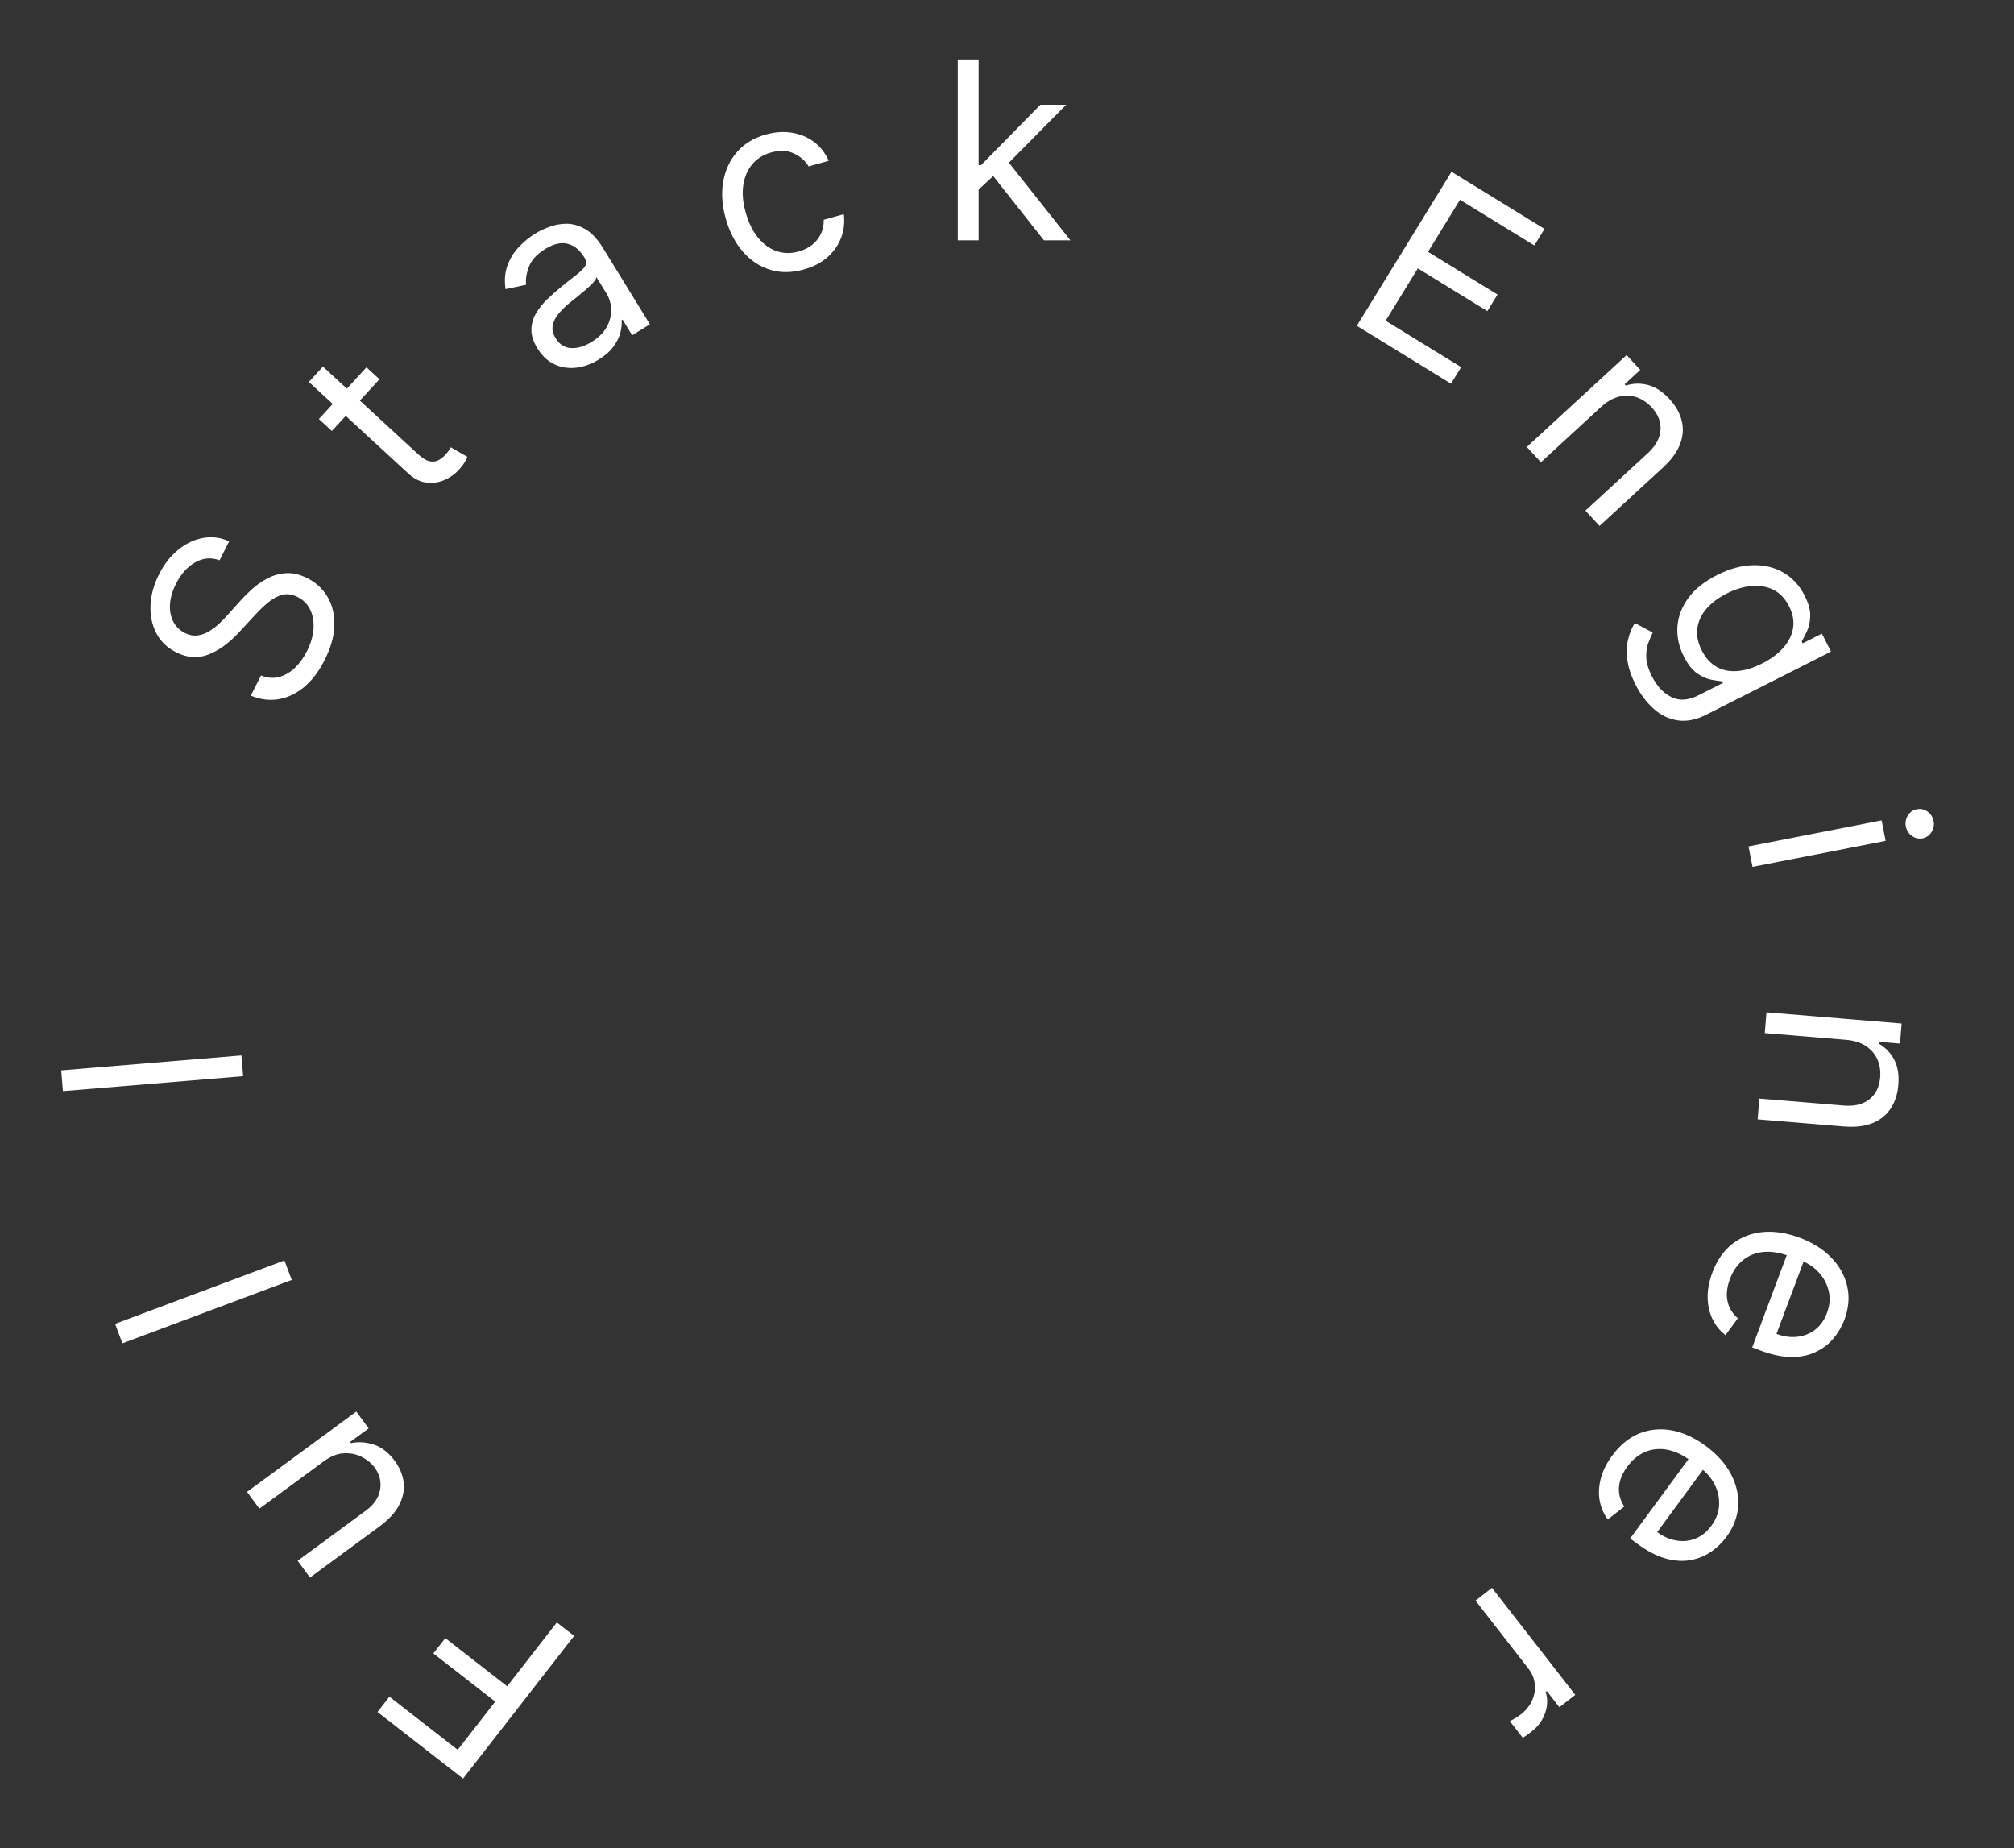 <svg width="243" height="223" viewBox="0 0 243 223" fill="none" xmlns="http://www.w3.org/2000/svg">
<rect x="0" y="0" width="243" height="223" fill="#333333" stroke="none"/>
<path d="M69.272 197.385L55.871 214.603L45.547 206.568L46.987 204.718L55.225 211.131L59.754 205.313L52.288 199.503L53.728 197.653L61.193 203.464L67.187 195.763L69.272 197.385Z" fill="white"/>
<path d="M39.087 176.307L31.293 182.036L29.804 180.01L42.989 170.319L44.478 172.345L42.246 173.985L42.347 174.123C43.244 173.94 44.167 174.002 45.115 174.309C46.059 174.621 46.896 175.275 47.628 176.27C48.234 177.095 48.592 177.96 48.702 178.865C48.807 179.776 48.628 180.683 48.165 181.588C47.696 182.497 46.9 183.363 45.779 184.188L37.4 190.345L35.911 188.32L44.152 182.263C45.114 181.556 45.683 180.723 45.86 179.765C46.032 178.801 45.809 177.898 45.191 177.057C44.821 176.553 44.316 176.135 43.676 175.804C43.031 175.467 42.312 175.316 41.519 175.353C40.722 175.383 39.911 175.701 39.087 176.307Z" fill="white"/>
<path d="M13.885 159.733L34.318 152.083L35.199 154.437L14.766 162.087L13.885 159.733Z" fill="white"/>
<path d="M7.384 129.148L29.128 127.346L29.335 129.851L7.592 131.653L7.384 129.148Z" fill="white"/>
<path d="M26.491 67.601C25.47 67.228 24.488 67.312 23.545 67.854C22.602 68.396 21.832 69.256 21.236 70.435C20.8 71.296 20.558 72.121 20.509 72.909C20.464 73.69 20.594 74.384 20.9 74.993C21.208 75.594 21.673 76.052 22.294 76.367C22.813 76.63 23.323 76.732 23.822 76.674C24.317 76.607 24.788 76.439 25.234 76.171C25.674 75.9 26.082 75.589 26.458 75.239C26.829 74.885 27.153 74.551 27.43 74.238L28.963 72.53C29.353 72.091 29.822 71.62 30.371 71.117C30.923 70.609 31.546 70.172 32.24 69.806C32.931 69.432 33.685 69.216 34.502 69.16C35.318 69.104 36.183 69.306 37.095 69.768C38.147 70.3 38.958 71.057 39.528 72.038C40.102 73.013 40.373 74.153 40.341 75.458C40.312 76.757 39.92 78.154 39.163 79.65C38.457 81.044 37.621 82.137 36.655 82.93C35.692 83.716 34.661 84.197 33.561 84.373C32.464 84.542 31.364 84.396 30.261 83.933L31.493 81.499C32.26 81.808 32.993 81.869 33.693 81.682C34.39 81.485 35.023 81.113 35.595 80.567C36.163 80.01 36.642 79.346 37.034 78.572C37.489 77.672 37.752 76.791 37.823 75.927C37.888 75.06 37.763 74.285 37.448 73.6C37.128 72.913 36.612 72.389 35.903 72.03C35.256 71.703 34.639 71.618 34.051 71.773C33.462 71.929 32.892 72.238 32.34 72.699C31.789 73.16 31.245 73.685 30.708 74.273L28.812 76.322C27.605 77.622 26.371 78.51 25.111 78.986C23.851 79.463 22.565 79.37 21.253 78.706C20.163 78.154 19.362 77.378 18.849 76.379C18.333 75.369 18.103 74.25 18.16 73.021C18.214 71.783 18.555 70.542 19.183 69.3C19.818 68.046 20.608 67.044 21.552 66.296C22.489 65.544 23.488 65.079 24.55 64.9C25.615 64.715 26.647 64.855 27.645 65.32L26.491 67.601Z" fill="white"/>
<path d="M44.218 44.32L45.785 45.763L40.042 52.002L38.474 50.559L44.218 44.32ZM37.264 46.085L38.967 44.235L50.441 54.799C50.964 55.28 51.426 55.565 51.826 55.654C52.227 55.733 52.582 55.693 52.892 55.534C53.202 55.366 53.482 55.145 53.732 54.874C53.919 54.67 54.063 54.493 54.162 54.343C54.256 54.188 54.332 54.065 54.388 53.972L56.396 55.125C56.328 55.294 56.214 55.512 56.054 55.78C55.899 56.053 55.663 56.362 55.346 56.707C54.865 57.229 54.281 57.638 53.594 57.933C52.913 58.222 52.191 58.32 51.428 58.226C50.67 58.127 49.941 57.755 49.24 57.11L37.264 46.085Z" fill="white"/>
<path d="M72.228 43.388C71.345 43.931 70.441 44.257 69.516 44.367C68.588 44.471 67.717 44.335 66.903 43.96C66.085 43.579 65.397 42.935 64.839 42.027C64.348 41.229 64.108 40.484 64.117 39.795C64.123 39.099 64.302 38.448 64.653 37.84C65.005 37.232 65.456 36.663 66.005 36.133C66.558 35.594 67.131 35.083 67.727 34.6C68.507 33.97 69.143 33.467 69.636 33.089C70.131 32.701 70.457 32.363 70.614 32.075C70.776 31.783 70.752 31.465 70.54 31.12L70.495 31.047C69.945 30.152 69.272 29.607 68.477 29.412C67.688 29.213 66.8 29.417 65.814 30.023C64.791 30.652 64.127 31.369 63.822 32.173C63.516 32.978 63.401 33.707 63.478 34.361L60.998 34.884C60.841 33.814 60.919 32.857 61.234 32.013C61.552 31.159 62.013 30.418 62.617 29.787C63.224 29.147 63.879 28.612 64.581 28.18C65.028 27.905 65.576 27.643 66.224 27.395C66.874 27.137 67.572 27.004 68.317 26.996C69.069 26.985 69.829 27.197 70.597 27.633C71.366 28.07 72.09 28.841 72.771 29.949L78.417 39.133L76.275 40.45L75.114 38.562L75.005 38.629C75.046 39.021 75.003 39.493 74.876 40.047C74.749 40.6 74.479 41.17 74.065 41.758C73.651 42.346 73.039 42.889 72.228 43.388ZM71.372 41.263C72.219 40.742 72.831 40.137 73.207 39.447C73.59 38.754 73.767 38.052 73.74 37.344C73.719 36.631 73.53 35.985 73.173 35.404L71.968 33.444C71.944 33.608 71.806 33.831 71.553 34.111C71.302 34.382 70.998 34.673 70.64 34.985C70.284 35.288 69.933 35.578 69.587 35.857C69.244 36.126 68.967 36.347 68.756 36.518C68.244 36.933 67.796 37.371 67.412 37.832C67.031 38.283 66.791 38.76 66.691 39.263C66.594 39.756 66.713 40.275 67.048 40.82C67.505 41.564 68.127 41.957 68.912 42C69.699 42.033 70.519 41.787 71.372 41.263Z" fill="white"/>
<path d="M97.006 32.508C95.53 32.926 94.16 32.937 92.897 32.541C91.633 32.145 90.542 31.417 89.622 30.356C88.702 29.295 88.019 27.979 87.575 26.407C87.123 24.808 87.018 23.313 87.259 21.924C87.506 20.525 88.061 19.331 88.926 18.341C89.795 17.343 90.94 16.642 92.362 16.241C93.469 15.928 94.525 15.85 95.529 16.009C96.533 16.168 97.424 16.536 98.199 17.114C98.975 17.692 99.571 18.453 99.986 19.399L97.567 20.083C97.179 19.418 96.589 18.898 95.797 18.524C95.01 18.141 94.083 18.101 93.017 18.402C92.074 18.669 91.317 19.149 90.745 19.842C90.178 20.526 89.822 21.369 89.677 22.369C89.537 23.361 89.635 24.451 89.971 25.641C90.315 26.857 90.806 27.862 91.444 28.656C92.088 29.448 92.833 29.994 93.678 30.294C94.53 30.592 95.434 30.605 96.391 30.335C97.02 30.157 97.56 29.886 98.01 29.523C98.461 29.159 98.806 28.722 99.046 28.212C99.285 27.701 99.399 27.137 99.387 26.521L101.806 25.837C101.932 26.805 101.831 27.738 101.502 28.635C101.177 29.524 100.636 30.312 99.878 30.999C99.125 31.677 98.168 32.18 97.006 32.508Z" fill="white"/>
<path d="M117.903 23.034L117.86 19.923H118.371L125.531 12.636H128.641L121.014 20.349H120.8L117.903 23.034ZM115.559 29V7.182H118.073V29H115.559ZM125.957 29L119.565 20.903L121.354 19.156L129.153 29H125.957Z" fill="white"/>
<path d="M163.708 39.312L175.134 20.725L186.352 27.62L185.124 29.617L176.157 24.105L172.297 30.386L180.683 35.541L179.456 37.537L171.07 32.382L167.187 38.699L176.299 44.3L175.071 46.297L163.708 39.312Z" fill="white"/>
<path d="M193.165 49.11L185.922 55.777L184.219 53.928L196.259 42.845L197.904 44.632L196.023 46.364L196.167 46.52C197.038 46.24 197.924 46.216 198.824 46.449C199.729 46.678 200.6 47.246 201.437 48.156C202.188 48.971 202.677 49.838 202.905 50.757C203.139 51.672 203.075 52.609 202.714 53.569C202.357 54.524 201.667 55.474 200.643 56.416L192.993 63.459L191.29 61.609L198.815 54.682C199.761 53.811 200.271 52.888 200.347 51.91C200.428 50.929 200.074 50.009 199.285 49.152C198.741 48.562 198.127 48.152 197.443 47.923C196.764 47.699 196.056 47.679 195.32 47.865C194.583 48.051 193.865 48.466 193.165 49.11Z" fill="white"/>
<path d="M197.345 82.621C196.797 81.537 196.465 80.535 196.349 79.614C196.227 78.697 196.26 77.865 196.447 77.117C196.63 76.379 196.899 75.73 197.252 75.17L199.411 76.322C199.247 76.659 199.073 77.07 198.888 77.553C198.697 78.04 198.61 78.617 198.63 79.284C198.646 79.961 198.876 80.739 199.322 81.62C199.919 82.799 200.696 83.627 201.654 84.105C202.613 84.584 203.7 84.515 204.917 83.899L207.883 82.398L207.787 82.208C207.437 82.178 206.989 82.11 206.442 82.005C205.905 81.903 205.341 81.647 204.752 81.237C204.172 80.83 203.641 80.151 203.16 79.2C202.564 78.022 202.307 76.822 202.39 75.602C202.476 74.388 202.914 73.24 203.703 72.156C204.495 71.078 205.651 70.155 207.172 69.385C208.667 68.628 210.103 68.232 211.478 68.197C212.859 68.159 214.092 68.454 215.175 69.085C216.264 69.711 217.12 70.639 217.742 71.869C218.223 72.819 218.446 73.654 218.411 74.372C218.386 75.093 218.25 75.703 218.001 76.203C217.762 76.706 217.558 77.104 217.387 77.397L217.503 77.625L219.822 76.452L220.919 78.619L205.9 86.219C204.645 86.854 203.481 87.085 202.406 86.913C201.329 86.75 200.364 86.283 199.512 85.512C198.658 84.75 197.935 83.787 197.345 82.621ZM205.329 78.485C205.785 79.385 206.375 80.041 207.102 80.453C207.828 80.866 208.659 81.038 209.596 80.97C210.533 80.902 211.539 80.595 212.617 80.05C213.669 79.518 214.517 78.89 215.161 78.165C215.806 77.441 216.199 76.653 216.341 75.801C216.483 74.95 216.323 74.067 215.861 73.155C215.38 72.204 214.739 71.534 213.936 71.144C213.137 70.76 212.252 70.615 211.28 70.709C210.312 70.809 209.334 71.109 208.345 71.609C207.331 72.122 206.515 72.735 205.896 73.446C205.286 74.16 204.918 74.944 204.792 75.795C204.676 76.65 204.855 77.547 205.329 78.485Z" fill="white"/>
<path d="M210.969 102.128L227.029 98.99L227.511 101.458L211.451 104.595L210.969 102.128ZM229.951 99.722C229.857 99.241 229.94 98.795 230.2 98.382C230.46 97.977 230.821 97.729 231.281 97.639C231.741 97.549 232.168 97.643 232.563 97.921C232.958 98.205 233.203 98.588 233.297 99.069C233.391 99.55 233.308 99.993 233.047 100.399C232.787 100.811 232.427 101.062 231.967 101.152C231.507 101.242 231.079 101.145 230.684 100.86C230.289 100.583 230.045 100.203 229.951 99.722Z" fill="white"/>
<path d="M222.74 125.465L212.93 124.652L213.137 122.146L229.445 123.497L229.245 125.918L226.696 125.707L226.679 125.919C227.475 126.37 228.093 127.006 228.531 127.826C228.976 128.647 229.147 129.673 229.045 130.904C228.954 132.009 228.647 132.956 228.125 133.747C227.611 134.538 226.878 135.126 225.927 135.51C224.983 135.895 223.817 136.03 222.43 135.915L212.068 135.056L212.275 132.551L222.468 133.395C223.749 133.502 224.774 133.252 225.544 132.645C226.321 132.04 226.758 131.157 226.854 129.996C226.92 129.196 226.806 128.467 226.512 127.808C226.216 127.157 225.751 126.623 225.116 126.207C224.48 125.791 223.688 125.543 222.74 125.465Z" fill="white"/>
<path d="M206.606 153.543C207.158 152.067 207.961 150.915 209.014 150.088C210.071 149.27 211.296 148.793 212.69 148.655C214.088 148.526 215.572 148.755 217.142 149.343C218.712 149.931 219.988 150.735 220.971 151.755C221.958 152.785 222.595 153.941 222.881 155.223C223.171 156.515 223.057 157.852 222.539 159.236C222.24 160.034 221.812 160.772 221.254 161.451C220.697 162.129 219.999 162.676 219.162 163.09C218.331 163.507 217.355 163.722 216.236 163.735C215.116 163.748 213.841 163.487 212.411 162.952L211.413 162.578L215.836 150.765L217.871 151.527L214.345 160.946C215.21 161.269 216.046 161.385 216.854 161.294C217.659 161.208 218.377 160.923 219.006 160.438C219.632 159.96 220.105 159.295 220.424 158.444C220.775 157.506 220.846 156.607 220.637 155.748C220.432 154.898 220.029 154.151 219.427 153.509C218.826 152.867 218.103 152.388 217.258 152.071L215.901 151.563C214.744 151.13 213.688 150.962 212.734 151.06C211.784 151.167 210.965 151.501 210.277 152.062C209.595 152.626 209.077 153.384 208.721 154.335C208.489 154.954 208.366 155.545 208.352 156.108C208.343 156.681 208.446 157.216 208.661 157.714C208.884 158.215 209.223 158.664 209.681 159.063L208.19 161.098C207.509 160.57 206.981 159.914 206.607 159.129C206.24 158.347 206.049 157.479 206.035 156.526C206.027 155.575 206.217 154.581 206.606 153.543Z" fill="white"/>
<path d="M194.517 175.631C195.451 174.361 196.537 173.471 197.775 172.962C199.014 172.463 200.324 172.336 201.703 172.583C203.083 172.84 204.448 173.464 205.799 174.457C207.15 175.45 208.159 176.571 208.827 177.82C209.497 179.079 209.795 180.365 209.721 181.676C209.649 182.998 209.175 184.254 208.3 185.445C207.795 186.131 207.183 186.725 206.462 187.227C205.741 187.728 204.921 188.064 204.002 188.235C203.089 188.41 202.092 188.351 201.011 188.059C199.93 187.767 198.774 187.169 197.543 186.265L196.685 185.634L204.155 175.47L205.906 176.757L199.95 184.861C200.694 185.407 201.468 185.746 202.27 185.878C203.068 186.015 203.836 185.936 204.573 185.64C205.306 185.351 205.942 184.84 206.48 184.107C207.073 183.3 207.386 182.455 207.419 181.571C207.453 180.697 207.268 179.869 206.864 179.087C206.461 178.306 205.895 177.648 205.168 177.114L204.001 176.256C203.005 175.524 202.035 175.075 201.09 174.909C200.147 174.754 199.268 174.852 198.453 175.206C197.644 175.563 196.939 176.151 196.337 176.969C195.946 177.501 195.667 178.037 195.5 178.575C195.335 179.124 195.289 179.667 195.36 180.204C195.438 180.746 195.643 181.271 195.974 181.78L193.987 183.333C193.474 182.639 193.145 181.864 192.999 181.007C192.858 180.155 192.911 179.268 193.156 178.346C193.407 177.429 193.861 176.524 194.517 175.631Z" fill="white"/>
<path d="M180.013 191.586L190.064 204.5L188.147 205.991L186.629 204.041L186.494 204.146C186.756 204.968 186.734 205.818 186.427 206.696C186.12 207.573 185.58 208.313 184.807 208.915C184.661 209.029 184.477 209.168 184.254 209.332C184.031 209.497 183.859 209.617 183.738 209.693L182.168 207.675C182.248 207.64 182.422 207.545 182.689 207.391C182.955 207.247 183.219 207.073 183.483 206.868C184.111 206.379 184.569 205.811 184.857 205.164C185.144 204.526 185.251 203.867 185.179 203.185C185.106 202.513 184.843 201.885 184.389 201.302L178.029 193.131L180.013 191.586Z" fill="white"/>
</svg>
